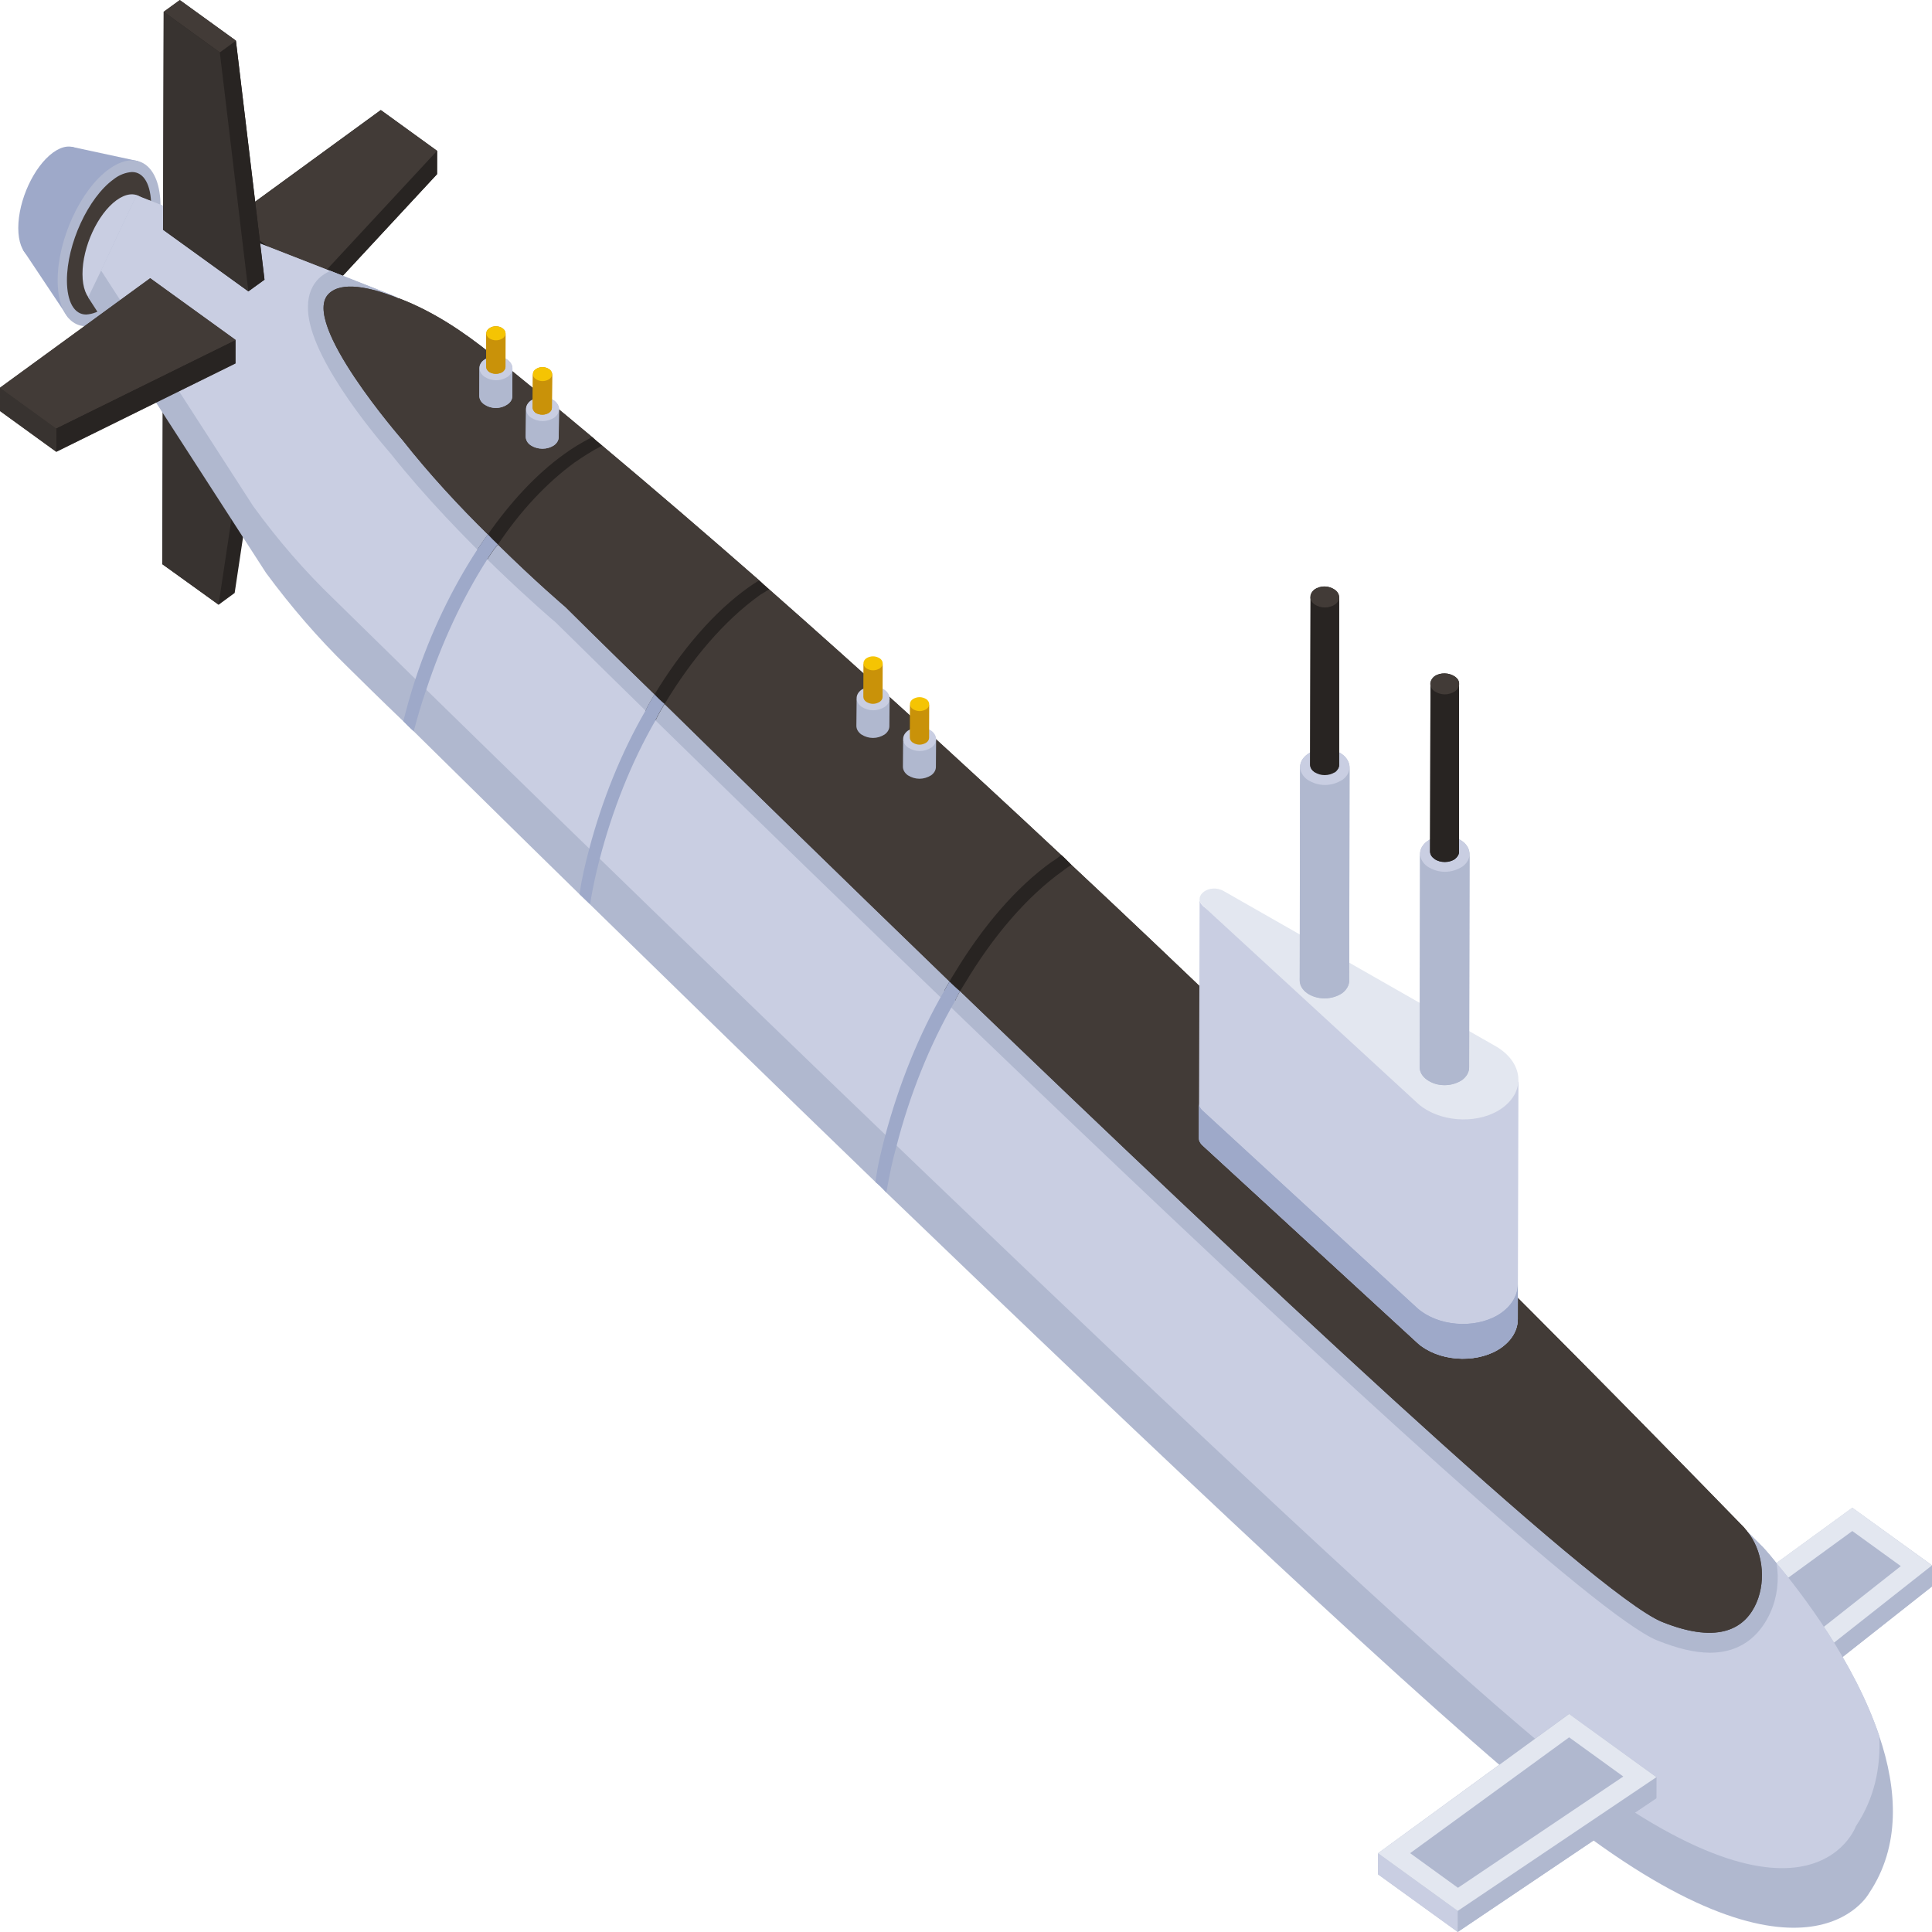 <svg width="50" height="50" viewBox="0 0 50 50" fill="none" xmlns="http://www.w3.org/2000/svg">
<path d="M6.417 10.552C6.333 12.524 6.281 14.548 5.656 15.645L4.198 14.601L4.219 8.959L6.417 10.552Z" fill="#282422"/>
<path d="M6.422 10.557C6.334 12.527 6.28 14.547 5.656 15.651L4.202 14.598L4.216 8.96L6.422 10.557Z" fill="#383330"/>
<path d="M50 40.511V41.059L45.25 44.807V45.003L42.99 43.371V42.627L47.938 39.022L50 40.511Z" fill="#B0B8CF"/>
<path d="M50 40.512L49.998 41.057L45.248 44.802L45.25 44.258C46.981 42.604 48.688 41.019 50 40.512Z" fill="#B0B8CF"/>
<path d="M45.248 44.999L42.99 43.364L42.992 42.623L45.25 44.258L45.248 44.999Z" fill="#767676"/>
<path d="M50 40.512L45.25 44.258L42.992 42.623L47.938 39.018L50 40.512Z" fill="#E3E7F0"/>
<path d="M43.822 42.621L47.938 39.623L49.193 40.531L45.241 43.648L43.822 42.621Z" fill="#B0B8CF"/>
<path d="M1.373 3.948C1.872 3.587 2.277 3.877 2.279 4.596C2.281 5.314 1.878 6.189 1.379 6.549C0.88 6.911 0.475 6.621 0.473 5.903C0.472 5.185 0.875 4.31 1.373 3.948Z" fill="#9EA9C9"/>
<path d="M3.576 4.17L1.772 8.231L0.598 6.47L1.853 3.799L3.576 4.17Z" fill="#9EA9C9"/>
<path d="M2.819 4.379C3.554 3.846 4.152 4.273 4.154 5.332C4.156 6.391 3.562 7.683 2.827 8.214C2.092 8.746 1.494 8.319 1.492 7.261C1.489 6.201 2.083 4.91 2.819 4.378V4.379Z" fill="#B0B8CF"/>
<path d="M2.229 8.14C1.92 8.14 1.734 7.811 1.732 7.26C1.73 6.314 2.283 5.115 2.94 4.64C3.083 4.527 3.247 4.463 3.416 4.452C3.726 4.452 3.911 4.781 3.913 5.334C3.915 6.278 3.362 7.477 2.706 7.952C2.563 8.065 2.398 8.13 2.229 8.14Z" fill="#423B37"/>
<path d="M11.312 3.905V4.506L8.177 7.888L5.969 6.295V5.681L9.854 2.847L11.312 3.905Z" fill="#282422"/>
<path d="M11.312 3.902L11.31 4.508L8.175 7.885L8.176 7.281C8.78 5.697 9.826 4.571 11.312 3.902Z" fill="#282422"/>
<path d="M8.176 7.281L8.175 7.885L5.969 6.29L5.97 5.684L8.176 7.281Z" fill="#23201E"/>
<path d="M11.312 3.902L8.176 7.281L5.97 5.684L9.858 2.851L11.312 3.902Z" fill="#423B37"/>
<path d="M6.422 10.557L6.839 10.253L6.073 15.346L5.656 15.651L6.422 10.557Z" fill="#282422"/>
<path d="M4.216 8.96L4.632 8.656L6.839 10.253L6.422 10.557L4.216 8.96Z" fill="#39332F"/>
<path d="M3.016 5.181C3.504 4.828 3.901 5.112 3.902 5.815C3.904 6.518 3.509 7.375 3.022 7.727C2.533 8.08 2.136 7.797 2.135 7.094C2.133 6.391 2.528 5.535 3.016 5.181Z" fill="#C9CEE2"/>
<path d="M48.375 48.99C48.375 48.99 46.75 52.033 40.312 46.927C37.094 44.38 29.802 37.472 22.938 30.864C22.849 30.764 22.755 30.673 22.656 30.59C20.031 28.056 17.49 25.575 15.271 23.407L15 23.145C13.344 21.526 11.875 20.076 10.708 18.927C10.615 18.849 10.531 18.758 10.438 18.666C9.865 18.118 9.375 17.634 8.979 17.243C8.229 16.511 7.531 15.702 6.885 14.827L2.281 7.696L2.615 7.004L3.531 5.058L8.552 7.017L10.208 7.67C11.406 8.271 12.552 9.028 13.625 9.929C14.167 10.386 14.719 10.857 15.271 11.34C15.365 11.418 15.448 11.483 15.531 11.562C16.844 12.685 18.177 13.873 19.542 15.088L19.792 15.323C27.719 22.427 36.594 31.034 45.625 40.045C45.625 40.045 45.76 40.188 45.979 40.463C46.615 41.22 47.99 43.009 48.635 44.929C49.104 46.313 49.188 47.776 48.375 48.99Z" fill="#B0B8CF"/>
<path d="M48.635 44.924C48.677 45.746 48.51 46.543 48.031 47.261C48.031 47.261 46.781 50.761 39.969 45.198C34.021 40.314 13.656 20.437 8.635 15.5C7.885 14.779 7.188 13.975 6.552 13.098L2.615 6.999L3.531 5.053L8.552 7.012L10.208 7.665C11.406 8.265 12.552 9.023 13.625 9.924C22.969 17.838 34.177 28.612 45.625 40.039C45.625 40.039 45.76 40.183 45.979 40.457C46.615 41.215 47.99 43.004 48.635 44.924Z" fill="#C9CEE2"/>
<path d="M45.823 41.721C45.609 42.196 45.171 42.772 44.252 42.772C43.854 42.772 43.395 42.657 42.884 42.452C39.812 41.198 15.421 17.129 14.379 16.106C14.298 16.041 11.89 13.982 10.124 11.756C9.614 11.167 7.92 9.12 7.971 7.917C7.971 7.623 8.082 7.367 8.256 7.201C8.338 7.123 8.44 7.06 8.552 7.009L10.205 7.662C11.406 8.26 12.553 9.019 13.624 9.925C22.973 17.833 34.179 28.607 45.63 40.046C45.63 40.046 45.763 40.187 45.977 40.455C46.048 40.878 45.997 41.326 45.823 41.721Z" fill="#B0B8CF"/>
<path d="M45.458 41.477C45.188 42.104 44.531 42.587 43.01 41.974C41.271 41.255 32.25 32.78 24.844 25.649C24.75 25.571 24.656 25.479 24.573 25.401C21.667 22.593 19.021 20.007 17.198 18.218C17.104 18.14 17.021 18.061 16.938 17.97C15.5 16.573 14.635 15.711 14.635 15.711C14.635 15.711 13.865 15.058 12.885 14.091C12.796 14.008 12.709 13.921 12.625 13.83C11.906 13.125 11.115 12.276 10.417 11.388C10.417 11.388 7.75 8.332 8.51 7.601C8.844 7.274 9.573 7.431 10.271 7.705C10.281 7.705 10.281 7.705 10.292 7.718C10.323 7.718 10.354 7.731 10.385 7.744C11.219 8.071 11.99 8.58 12.719 9.168C13.573 9.86 14.438 10.565 15.323 11.31C15.406 11.388 15.49 11.453 15.583 11.532C16.906 12.642 18.26 13.804 19.646 15.018C19.729 15.097 19.812 15.175 19.906 15.254C22.354 17.409 24.875 19.707 27.458 22.123C27.552 22.201 27.635 22.293 27.729 22.384C33.344 27.634 39.229 33.459 45.135 39.531L45.198 39.61C45.208 39.61 45.208 39.61 45.208 39.623L45.219 39.636C45.604 40.106 45.719 40.864 45.458 41.477Z" fill="#423B37"/>
<path d="M45.458 41.476C45.188 42.103 44.531 42.586 43.01 41.972C41.271 41.254 32.25 32.778 24.844 25.648C24.75 25.569 24.656 25.478 24.573 25.4C21.667 22.592 19.021 20.006 17.198 18.217C17.104 18.139 17.021 18.06 16.938 17.969C15.5 16.571 14.635 15.709 14.635 15.709C14.635 15.709 13.865 15.056 12.885 14.09C12.802 14.012 12.708 13.92 12.625 13.829C11.906 13.124 11.115 12.275 10.417 11.387C10.417 11.387 7.75 8.331 8.51 7.599C8.844 7.273 9.573 7.43 10.271 7.704C10.281 7.704 10.281 7.704 10.292 7.717C10.323 7.717 10.354 7.73 10.385 7.743C11.219 8.07 11.99 8.579 12.719 9.167C13.573 9.859 14.438 10.564 15.323 11.308C15.406 11.387 15.49 11.452 15.583 11.53C16.906 12.64 18.26 13.803 19.646 15.017C19.729 15.096 19.812 15.174 19.906 15.252C22.354 17.407 24.875 19.706 27.458 22.122C27.552 22.2 27.635 22.291 27.729 22.383C33.344 27.633 39.229 33.457 45.135 39.53L45.198 39.608C45.208 39.608 45.208 39.608 45.208 39.621L45.219 39.635C45.604 40.105 45.719 40.862 45.458 41.476ZM6.094 8.794V9.408L1.458 11.694L0 10.636V10.035L3.885 7.201L6.094 8.794Z" fill="#423B37"/>
<path d="M6.095 8.797L6.094 9.402L1.453 11.69L1.454 11.085L6.095 8.797Z" fill="#282422"/>
<path d="M1.454 11.085L1.453 11.69L0 10.638L0.001 10.032L1.454 11.085Z" fill="#383330"/>
<path d="M6.095 8.797L1.454 11.085L0.001 10.032L3.889 7.2L6.095 8.797Z" fill="#423B37"/>
<path d="M6.844 7.24L6.427 7.541L4.219 5.947L4.24 0.306L4.656 0.005L6.104 1.05L6.844 7.24Z" fill="#282422"/>
<path d="M5.689 1.357L6.106 1.053L6.846 7.236L6.428 7.539L5.689 1.357Z" fill="#282422"/>
<path d="M4.234 0.304L4.652 0L6.106 1.053L5.689 1.357L4.234 0.304Z" fill="#423B37"/>
<path d="M5.689 1.357L6.428 7.539L4.222 5.943L4.234 0.304L5.689 1.357Z" fill="#383330"/>
<path d="M38.508 27.864C37.946 28.273 37.583 28.608 37.003 28.191C36.968 28.164 36.944 27.77 36.91 27.741L31.146 23.459C31.075 23.396 31.045 23.331 31.046 23.27L31.029 29.462C31.029 29.524 31.06 29.589 31.13 29.651L36.687 34.759C36.719 34.788 36.753 34.814 36.788 34.84C37.368 35.26 38.307 35.275 38.869 34.867C39.146 34.665 39.28 34.404 39.281 34.14L39.297 27.949C39.297 28.211 38.786 27.663 38.509 27.865L38.508 27.864Z" fill="#C9CEE2"/>
<path d="M38.844 27.164C39.422 27.582 39.456 28.256 38.883 28.672C38.322 29.082 37.383 29.066 36.803 28.646C36.768 28.621 36.734 28.594 36.701 28.565L31.146 23.456C30.835 23.187 31.309 22.843 31.681 23.067L38.729 27.088C38.77 27.112 38.808 27.138 38.844 27.164Z" fill="#E3E7F0"/>
<path d="M34.927 19.864L34.917 25.375C34.917 25.492 34.854 25.61 34.74 25.701C34.479 25.884 34.073 25.884 33.823 25.701C33.698 25.61 33.635 25.492 33.635 25.375L33.646 19.851C33.646 19.733 33.708 19.616 33.833 19.524C34.083 19.341 34.49 19.341 34.74 19.524C34.865 19.616 34.927 19.746 34.927 19.864Z" fill="#B0B8CF"/>
<path d="M34.925 19.857L34.917 25.379C34.917 25.496 34.856 25.613 34.735 25.7C34.595 25.789 34.439 25.836 34.282 25.836C34.124 25.836 33.969 25.789 33.828 25.7C33.702 25.609 33.639 25.488 33.639 25.368L33.648 19.847C33.648 19.967 33.71 20.088 33.837 20.18C34.084 20.359 34.494 20.363 34.744 20.18C34.865 20.091 34.925 19.975 34.925 19.857Z" fill="#B0B8CF"/>
<path d="M34.736 19.524C34.983 19.703 34.991 20 34.744 20.18C34.603 20.269 34.448 20.315 34.291 20.315C34.133 20.315 33.978 20.269 33.837 20.18C33.587 19.997 33.583 19.703 33.834 19.52C34.08 19.341 34.485 19.343 34.736 19.524Z" fill="#C9CEE2"/>
<path d="M34.656 15.45V19.798C34.656 19.864 34.615 19.929 34.552 19.981C34.396 20.086 34.167 20.086 34.021 19.981C33.948 19.929 33.906 19.864 33.906 19.785L33.917 15.489V15.45H33.921C33.921 15.38 33.952 15.309 34.021 15.254C34.167 15.149 34.396 15.149 34.542 15.267C34.615 15.319 34.646 15.384 34.656 15.45Z" fill="#282422"/>
<path d="M34.021 19.985C33.948 19.933 33.906 19.868 33.906 19.789L33.917 15.453H34.656V19.802C34.656 19.868 34.615 19.933 34.552 19.985H34.021Z" fill="#282422"/>
<path d="M34.547 15.26C34.693 15.365 34.696 15.538 34.552 15.643C34.47 15.695 34.379 15.722 34.287 15.722C34.195 15.722 34.104 15.695 34.022 15.643C33.876 15.538 33.874 15.365 34.02 15.258C34.102 15.206 34.192 15.18 34.284 15.18C34.375 15.18 34.465 15.208 34.547 15.26Z" fill="#423B37"/>
<path d="M38.031 22.11L38.021 27.621C38.021 27.739 37.958 27.856 37.844 27.948C37.583 28.13 37.177 28.13 36.938 27.948C36.802 27.856 36.74 27.739 36.74 27.621L36.75 22.097C36.75 21.979 36.812 21.862 36.938 21.77C37.188 21.587 37.594 21.587 37.844 21.77C37.969 21.862 38.031 21.979 38.031 22.11Z" fill="#B0B8CF"/>
<path d="M38.031 22.105L38.021 27.626C38.021 27.744 37.962 27.86 37.84 27.948C37.699 28.037 37.544 28.083 37.386 28.083C37.229 28.083 37.074 28.037 36.933 27.948C36.806 27.856 36.743 27.736 36.744 27.616L36.752 22.094C36.752 22.214 36.816 22.336 36.942 22.426C37.19 22.606 37.598 22.609 37.849 22.426C37.97 22.338 38.031 22.222 38.031 22.105Z" fill="#B0B8CF"/>
<path d="M37.841 21.772C38.089 21.951 38.095 22.247 37.849 22.426C37.709 22.515 37.553 22.562 37.396 22.562C37.238 22.562 37.083 22.515 36.943 22.426C36.693 22.246 36.688 21.951 36.94 21.768C37.185 21.589 37.591 21.59 37.841 21.772Z" fill="#C9CEE2"/>
<path d="M37.76 17.696V22.045C37.76 22.11 37.719 22.175 37.656 22.227C37.51 22.332 37.271 22.332 37.125 22.227C37.052 22.175 37.01 22.11 37.01 22.032L37.021 17.735V17.696H37.025C37.025 17.627 37.056 17.555 37.125 17.5C37.271 17.395 37.51 17.409 37.656 17.513C37.729 17.565 37.76 17.617 37.76 17.696Z" fill="#282422"/>
<path d="M37.76 17.7V22.049C37.76 22.114 37.719 22.179 37.656 22.231C37.51 22.336 37.271 22.336 37.125 22.231C37.052 22.179 37.01 22.114 37.01 22.035L37.021 17.7H37.76Z" fill="#282422"/>
<path d="M37.652 17.508C37.798 17.612 37.801 17.786 37.657 17.89C37.575 17.943 37.484 17.97 37.392 17.97C37.299 17.97 37.208 17.943 37.126 17.89C36.98 17.785 36.978 17.612 37.126 17.505C37.208 17.454 37.298 17.427 37.389 17.428C37.481 17.428 37.571 17.456 37.652 17.508Z" fill="#423B37"/>
<path d="M42.865 45.988V46.537L37.729 49.997L35.667 48.509V47.96L40.604 44.356L42.865 45.988Z" fill="#B0B8CF"/>
<path d="M42.868 45.993L42.866 46.538L37.724 50L37.726 49.454L42.868 45.993Z" fill="#B0B8CF"/>
<path d="M37.726 49.454L37.724 50L35.661 48.507L35.663 47.961L37.726 49.454Z" fill="#C9CEE2"/>
<path d="M42.868 45.993L37.726 49.454L35.663 47.961L40.608 44.358L42.868 45.993Z" fill="#E3E7F0"/>
<path d="M36.494 47.96L40.609 44.962L42.011 45.976L37.732 48.856L36.494 47.96ZM24.226 19.132L24.221 19.848C24.221 19.926 24.18 20.005 24.099 20.064C24.005 20.123 23.901 20.154 23.796 20.154C23.691 20.154 23.587 20.123 23.494 20.064C23.409 20.002 23.367 19.922 23.367 19.841L23.373 19.126C23.373 19.206 23.432 19.225 23.517 19.286C23.682 19.407 23.918 19.417 24.085 19.294C24.167 19.235 24.226 19.211 24.226 19.132Z" fill="#B0B8CF"/>
<path d="M24.1 18.909C24.266 19.029 24.27 19.228 24.105 19.346C24.011 19.406 23.908 19.437 23.803 19.437C23.698 19.437 23.594 19.406 23.5 19.346C23.333 19.226 23.33 19.029 23.498 18.908C23.591 18.849 23.695 18.818 23.799 18.818C23.904 18.819 24.007 18.85 24.1 18.909Z" fill="#C9CEE2"/>
<path d="M24.048 18.225L24.045 19.093C24.045 19.139 24.021 19.185 23.974 19.218C23.919 19.253 23.858 19.272 23.797 19.272C23.735 19.272 23.675 19.253 23.62 19.218C23.571 19.183 23.546 19.136 23.546 19.088L23.549 18.221C23.549 18.268 23.588 18.268 23.637 18.304C23.734 18.374 23.875 18.353 23.973 18.281C24.02 18.247 24.048 18.27 24.048 18.225Z" fill="#C99209"/>
<path d="M23.974 18.095C24.071 18.165 24.073 18.281 23.977 18.35C23.922 18.385 23.861 18.403 23.8 18.403C23.738 18.403 23.678 18.385 23.623 18.35C23.526 18.279 23.524 18.165 23.623 18.094C23.677 18.06 23.738 18.042 23.798 18.042C23.859 18.042 23.919 18.061 23.974 18.095Z" fill="#F5C403"/>
<path d="M23.023 18.076L23.017 18.793C23.017 18.871 22.976 18.948 22.896 19.007C22.802 19.067 22.698 19.098 22.593 19.098C22.487 19.098 22.384 19.067 22.29 19.007C22.206 18.946 22.163 18.866 22.163 18.785L22.17 18.069C22.17 18.15 22.257 18.182 22.342 18.243C22.508 18.363 22.731 18.321 22.899 18.199C22.979 18.14 23.023 18.154 23.023 18.076Z" fill="#B0B8CF"/>
<path d="M22.896 17.854C23.062 17.973 23.067 18.171 22.902 18.291C22.808 18.351 22.704 18.382 22.599 18.382C22.494 18.382 22.39 18.351 22.296 18.291C22.129 18.17 22.126 17.973 22.294 17.851C22.387 17.792 22.491 17.762 22.596 17.762C22.7 17.762 22.804 17.794 22.897 17.854H22.896Z" fill="#C9CEE2"/>
<path d="M22.844 17.169L22.841 18.037C22.841 18.082 22.817 18.128 22.77 18.162C22.715 18.197 22.654 18.215 22.593 18.215C22.531 18.215 22.471 18.197 22.416 18.162C22.367 18.127 22.343 18.08 22.343 18.033L22.346 17.166C22.346 17.213 22.389 17.18 22.439 17.216C22.534 17.286 22.669 17.264 22.767 17.192C22.815 17.158 22.844 17.215 22.844 17.169Z" fill="#C99209"/>
<path d="M22.771 17.039C22.867 17.109 22.87 17.224 22.773 17.295C22.718 17.33 22.657 17.348 22.596 17.348C22.534 17.348 22.474 17.33 22.419 17.295C22.322 17.224 22.321 17.109 22.419 17.038C22.473 17.003 22.533 16.986 22.594 16.986C22.655 16.986 22.715 17.004 22.77 17.039H22.771Z" fill="#F5C403"/>
<path d="M14.469 10.591L14.458 11.31C14.458 11.388 14.417 11.466 14.344 11.519C14.167 11.649 13.896 11.636 13.729 11.519C13.646 11.466 13.604 11.375 13.604 11.297L13.615 10.591C13.615 10.513 13.656 10.435 13.74 10.369C13.906 10.252 14.177 10.252 14.344 10.369C14.427 10.435 14.469 10.513 14.469 10.591Z" fill="#B0B8CF"/>
<path d="M14.467 10.591L14.46 11.308C14.46 11.387 14.42 11.464 14.34 11.523C14.246 11.582 14.142 11.613 14.037 11.613C13.931 11.613 13.827 11.582 13.733 11.523C13.65 11.461 13.607 11.381 13.607 11.3L13.614 10.585C13.614 10.666 13.668 10.708 13.752 10.768C13.918 10.888 14.173 10.852 14.341 10.731C14.421 10.672 14.466 10.67 14.467 10.591Z" fill="#B0B8CF"/>
<path d="M14.341 10.369C14.505 10.488 14.51 10.687 14.346 10.807C14.252 10.867 14.148 10.898 14.043 10.898C13.937 10.898 13.834 10.867 13.74 10.807C13.573 10.685 13.57 10.488 13.738 10.367C13.831 10.308 13.934 10.277 14.039 10.278C14.144 10.278 14.247 10.309 14.341 10.369Z" fill="#C9CEE2"/>
<path d="M14.292 9.69L14.281 10.552C14.281 10.604 14.26 10.644 14.208 10.683C14.115 10.748 13.958 10.748 13.854 10.683C13.812 10.644 13.781 10.591 13.781 10.552L13.792 9.716V9.677C13.792 9.68 13.794 9.681 13.794 9.681C13.794 9.637 13.815 9.59 13.865 9.56C13.958 9.481 14.115 9.481 14.219 9.56C14.271 9.599 14.292 9.651 14.292 9.69Z" fill="#C99209"/>
<path d="M14.287 9.685L14.284 10.552C14.284 10.598 14.26 10.644 14.213 10.678C14.159 10.712 14.098 10.731 14.037 10.731C13.975 10.731 13.914 10.712 13.859 10.678C13.81 10.642 13.787 10.595 13.787 10.548L13.79 9.681C13.79 9.727 13.826 9.725 13.875 9.761C13.972 9.831 14.098 9.859 14.196 9.787C14.244 9.753 14.287 9.731 14.287 9.685Z" fill="#C99209"/>
<path d="M14.215 9.554C14.31 9.625 14.313 9.74 14.218 9.81C14.163 9.845 14.102 9.863 14.041 9.863C13.979 9.863 13.918 9.845 13.864 9.81C13.766 9.74 13.765 9.625 13.863 9.553C13.917 9.519 13.977 9.501 14.039 9.501C14.1 9.501 14.16 9.52 14.215 9.554Z" fill="#F5C403"/>
<path d="M13.26 9.534V10.252C13.26 10.33 13.219 10.409 13.135 10.461C12.969 10.591 12.698 10.591 12.531 10.461C12.448 10.409 12.406 10.33 12.406 10.239V9.534C12.406 9.442 12.448 9.364 12.531 9.312C12.698 9.194 12.969 9.194 13.135 9.312C13.219 9.377 13.26 9.455 13.26 9.534Z" fill="#B0B8CF"/>
<path d="M13.262 9.536L13.257 10.252C13.257 10.33 13.216 10.409 13.135 10.466C13.042 10.525 12.938 10.557 12.833 10.557C12.728 10.557 12.624 10.525 12.53 10.466C12.446 10.406 12.403 10.325 12.403 10.244L12.409 9.528C12.409 9.609 12.479 9.646 12.563 9.706C12.729 9.826 12.972 9.804 13.14 9.682C13.221 9.624 13.262 9.613 13.262 9.536Z" fill="#B0B8CF"/>
<path d="M13.136 9.313C13.302 9.433 13.306 9.63 13.142 9.75C13.048 9.81 12.944 9.841 12.839 9.841C12.734 9.841 12.63 9.81 12.537 9.75C12.37 9.629 12.367 9.433 12.534 9.31C12.628 9.251 12.731 9.221 12.836 9.221C12.94 9.222 13.043 9.253 13.136 9.313Z" fill="#C9CEE2"/>
<path d="M13.083 8.632V9.494C13.083 9.547 13.052 9.586 13.01 9.625C12.917 9.69 12.75 9.69 12.656 9.625C12.604 9.586 12.583 9.534 12.583 9.494V8.632C12.583 8.58 12.615 8.528 12.656 8.502C12.75 8.423 12.917 8.423 13.01 8.502C13.052 8.528 13.083 8.58 13.083 8.632Z" fill="#C99209"/>
<path d="M13.083 8.628L13.08 9.496C13.08 9.541 13.057 9.587 13.01 9.621C12.956 9.656 12.895 9.674 12.833 9.674C12.772 9.674 12.711 9.656 12.656 9.621C12.606 9.586 12.582 9.539 12.582 9.492L12.585 8.625C12.585 8.672 12.637 8.657 12.688 8.692C12.735 8.727 12.789 8.744 12.844 8.743C12.898 8.743 12.952 8.724 12.999 8.689C13.046 8.653 13.083 8.674 13.083 8.628Z" fill="#C99209"/>
<path d="M13.01 8.498C13.107 8.568 13.109 8.683 13.014 8.754C12.959 8.789 12.898 8.807 12.836 8.807C12.775 8.807 12.714 8.789 12.659 8.754C12.562 8.683 12.56 8.568 12.659 8.497C12.714 8.462 12.774 8.445 12.835 8.445C12.896 8.445 12.956 8.463 13.01 8.498Z" fill="#F5C403"/>
<path d="M39.281 33.237V34.138C39.281 34.399 39.146 34.66 38.865 34.869C38.302 35.274 37.365 35.261 36.792 34.843C36.753 34.82 36.718 34.789 36.688 34.752L31.125 29.645C31.062 29.593 31.031 29.528 31.031 29.462V28.561C31.031 28.627 31.062 28.692 31.125 28.744L36.688 33.864C36.719 33.89 36.75 33.916 36.792 33.942C37.365 34.36 38.302 34.373 38.865 33.968C39.146 33.759 39.281 33.498 39.281 33.237Z" fill="#9EA9C9"/>
<path d="M38.868 33.967C38.306 34.376 37.368 34.358 36.788 33.941C36.752 33.915 36.718 33.888 36.685 33.858L31.129 28.751C31.058 28.689 31.028 28.624 31.028 28.561V29.461C31.028 29.523 31.059 29.588 31.129 29.649L36.685 34.758C36.718 34.787 36.752 34.813 36.788 34.839C37.367 35.258 38.306 35.274 38.868 34.865C39.145 34.664 39.279 34.403 39.28 34.139V33.241C39.28 33.503 39.145 33.764 38.868 33.967Z" fill="#9EA9C9"/>
<path d="M19.906 15.258C19.865 15.271 19.833 15.297 19.792 15.323C19.75 15.349 19.698 15.375 19.646 15.414C18.74 16.067 17.896 17.06 17.198 18.222C17.115 18.366 17.031 18.496 16.969 18.64L16.708 18.392C16.771 18.248 16.854 18.118 16.938 17.974C17.635 16.825 18.469 15.845 19.365 15.205C19.427 15.166 19.49 15.114 19.542 15.088C19.573 15.062 19.615 15.036 19.646 15.023C19.729 15.101 19.812 15.179 19.906 15.258Z" fill="#282422"/>
<path d="M17.198 18.217C17.115 18.36 17.031 18.491 16.969 18.635C16.333 19.732 15.844 20.985 15.521 22.226C15.417 22.618 15.333 23.01 15.271 23.401L15 23.14C15.052 22.748 15.146 22.357 15.25 21.965C15.583 20.711 16.073 19.484 16.708 18.387C16.771 18.243 16.854 18.112 16.938 17.969C17.021 18.06 17.104 18.139 17.198 18.217Z" fill="#9EA9C9"/>
<path d="M15.583 11.536C15.562 11.549 15.552 11.549 15.531 11.562C15.323 11.666 15.104 11.81 14.875 11.966C14.156 12.489 13.469 13.22 12.885 14.095C12.781 14.213 12.698 14.343 12.615 14.474L12.354 14.226C12.438 14.095 12.531 13.965 12.625 13.834C13.219 12.985 13.885 12.267 14.594 11.758C14.823 11.588 15.052 11.457 15.271 11.34C15.292 11.327 15.302 11.327 15.323 11.313C15.406 11.392 15.49 11.457 15.583 11.536Z" fill="#282422"/>
<path d="M12.885 14.09C12.781 14.207 12.698 14.338 12.615 14.469C11.969 15.474 11.427 16.65 11.031 17.851C10.906 18.204 10.802 18.57 10.708 18.922C10.615 18.844 10.531 18.752 10.438 18.661C10.531 18.295 10.635 17.93 10.75 17.577C11.146 16.375 11.698 15.226 12.354 14.221C12.438 14.09 12.531 13.959 12.625 13.829C12.708 13.92 12.802 14.012 12.885 14.09Z" fill="#9EA9C9"/>
<path d="M27.729 22.388C27.719 22.388 27.698 22.401 27.677 22.414C27.635 22.44 27.583 22.48 27.531 22.519C26.573 23.198 25.688 24.242 24.958 25.47C24.917 25.535 24.875 25.601 24.844 25.653C24.792 25.744 24.75 25.823 24.719 25.901L24.438 25.64C24.479 25.562 24.521 25.483 24.573 25.405C24.604 25.34 24.646 25.274 24.688 25.209C25.417 23.994 26.292 22.963 27.229 22.297C27.302 22.258 27.365 22.205 27.417 22.166C27.427 22.153 27.448 22.14 27.458 22.127C27.552 22.205 27.635 22.297 27.729 22.388Z" fill="#282422"/>
<path d="M24.844 25.653C24.792 25.744 24.75 25.823 24.719 25.901C24.052 27.05 23.531 28.369 23.198 29.675C23.083 30.08 23.01 30.459 22.938 30.864C22.849 30.764 22.755 30.673 22.656 30.59C22.708 30.185 22.802 29.806 22.906 29.401C23.26 28.082 23.771 26.789 24.438 25.64C24.479 25.562 24.521 25.483 24.573 25.405C24.656 25.483 24.75 25.575 24.844 25.653Z" fill="#9EA9C9"/>
</svg>
